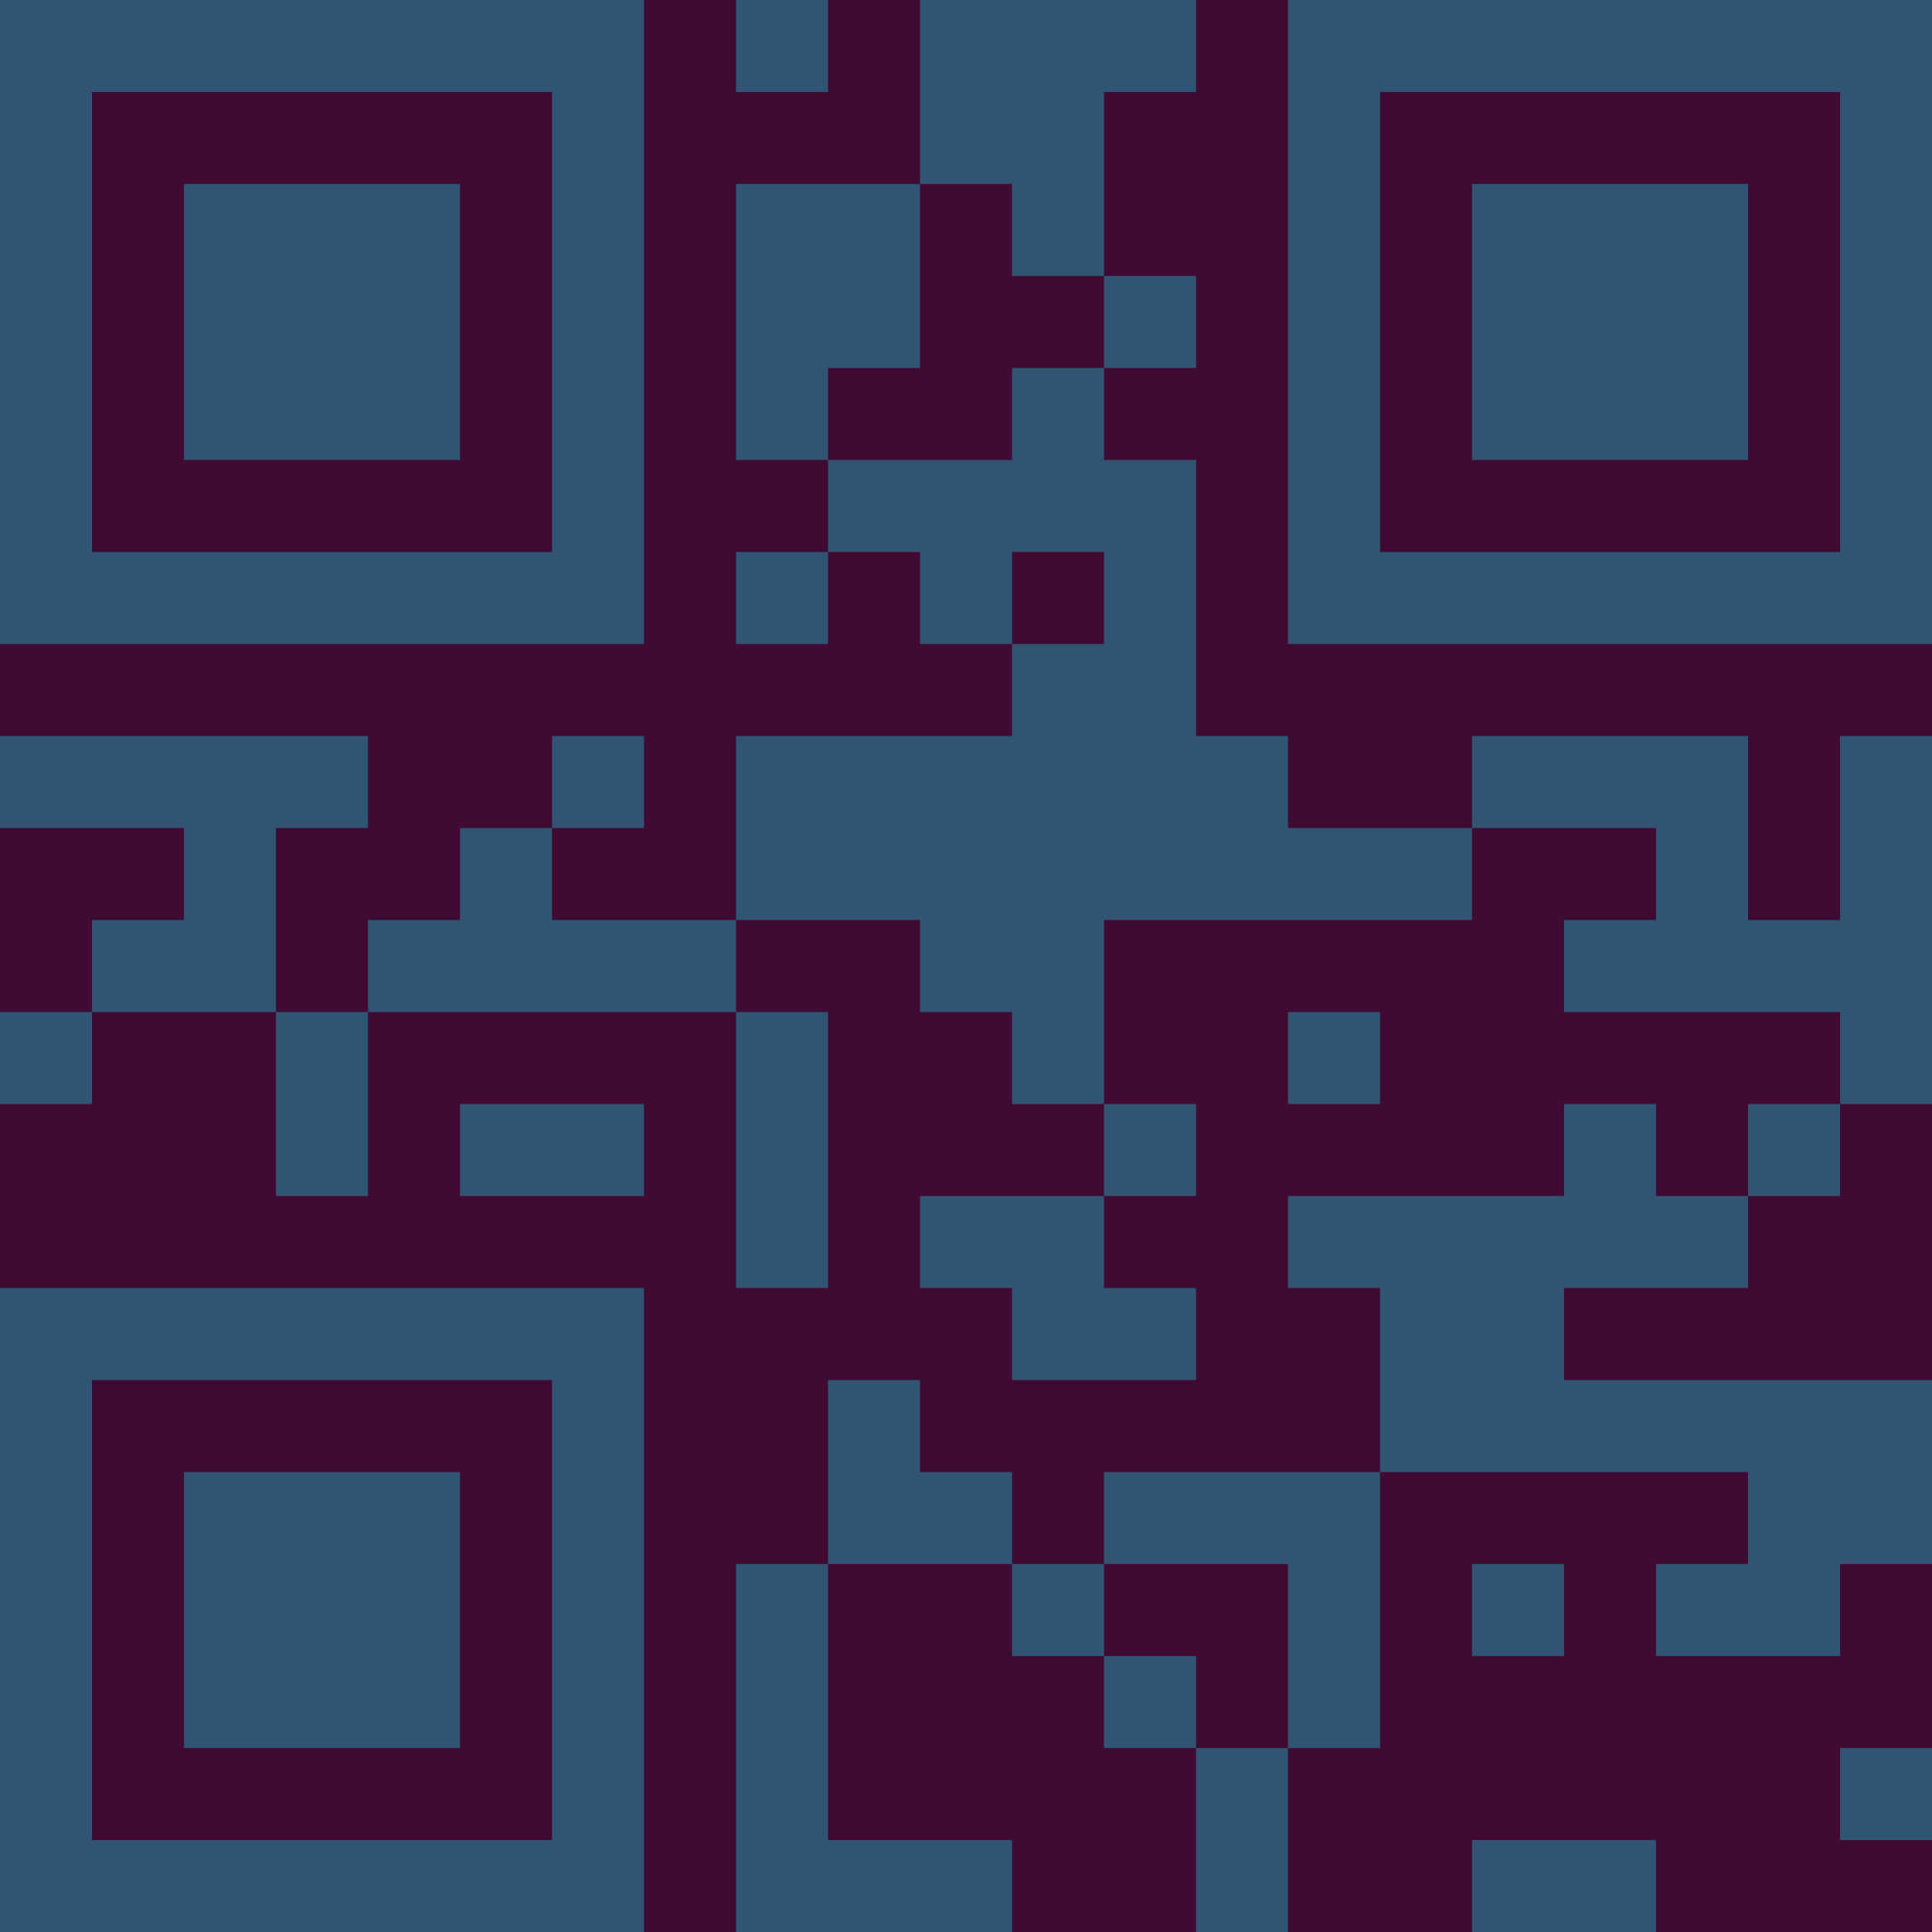 <?xml version="1.0" encoding="UTF-8"?>
<svg xmlns="http://www.w3.org/2000/svg" version="1.1" width="300" height="300" viewBox="0 0 300 300"><rect x="0" y="0" width="300" height="300" fill="#3f0b33"/><g transform="scale(14.286)"><g transform="translate(0,0)"><path fill-rule="evenodd" d="M8 0L8 1L9 1L9 0ZM10 0L10 2L8 2L8 5L9 5L9 6L8 6L8 7L9 7L9 6L10 6L10 7L11 7L11 8L8 8L8 10L6 10L6 9L7 9L7 8L6 8L6 9L5 9L5 10L4 10L4 11L3 11L3 9L4 9L4 8L0 8L0 9L2 9L2 10L1 10L1 11L0 11L0 12L1 12L1 11L3 11L3 13L4 13L4 11L8 11L8 14L9 14L9 11L8 11L8 10L10 10L10 11L11 11L11 12L12 12L12 13L10 13L10 14L11 14L11 15L13 15L13 14L12 14L12 13L13 13L13 12L12 12L12 10L16 10L16 9L18 9L18 10L17 10L17 11L20 11L20 12L19 12L19 13L18 13L18 12L17 12L17 13L14 13L14 14L15 14L15 16L12 16L12 17L11 17L11 16L10 16L10 15L9 15L9 17L8 17L8 21L11 21L11 20L9 20L9 17L11 17L11 18L12 18L12 19L13 19L13 21L14 21L14 19L15 19L15 16L19 16L19 17L18 17L18 18L20 18L20 17L21 17L21 15L17 15L17 14L19 14L19 13L20 13L20 12L21 12L21 8L20 8L20 10L19 10L19 8L16 8L16 9L14 9L14 8L13 8L13 5L12 5L12 4L13 4L13 3L12 3L12 1L13 1L13 0ZM10 2L10 4L9 4L9 5L11 5L11 4L12 4L12 3L11 3L11 2ZM11 6L11 7L12 7L12 6ZM14 11L14 12L15 12L15 11ZM5 12L5 13L7 13L7 12ZM12 17L12 18L13 18L13 19L14 19L14 17ZM16 17L16 18L17 18L17 17ZM20 19L20 20L21 20L21 19ZM16 20L16 21L18 21L18 20ZM0 0L0 7L7 7L7 0ZM1 1L1 6L6 6L6 1ZM2 2L2 5L5 5L5 2ZM14 0L14 7L21 7L21 0ZM15 1L15 6L20 6L20 1ZM16 2L16 5L19 5L19 2ZM0 14L0 21L7 21L7 14ZM1 15L1 20L6 20L6 15ZM2 16L2 19L5 19L5 16Z" fill="#315473"/></g></g></svg>
